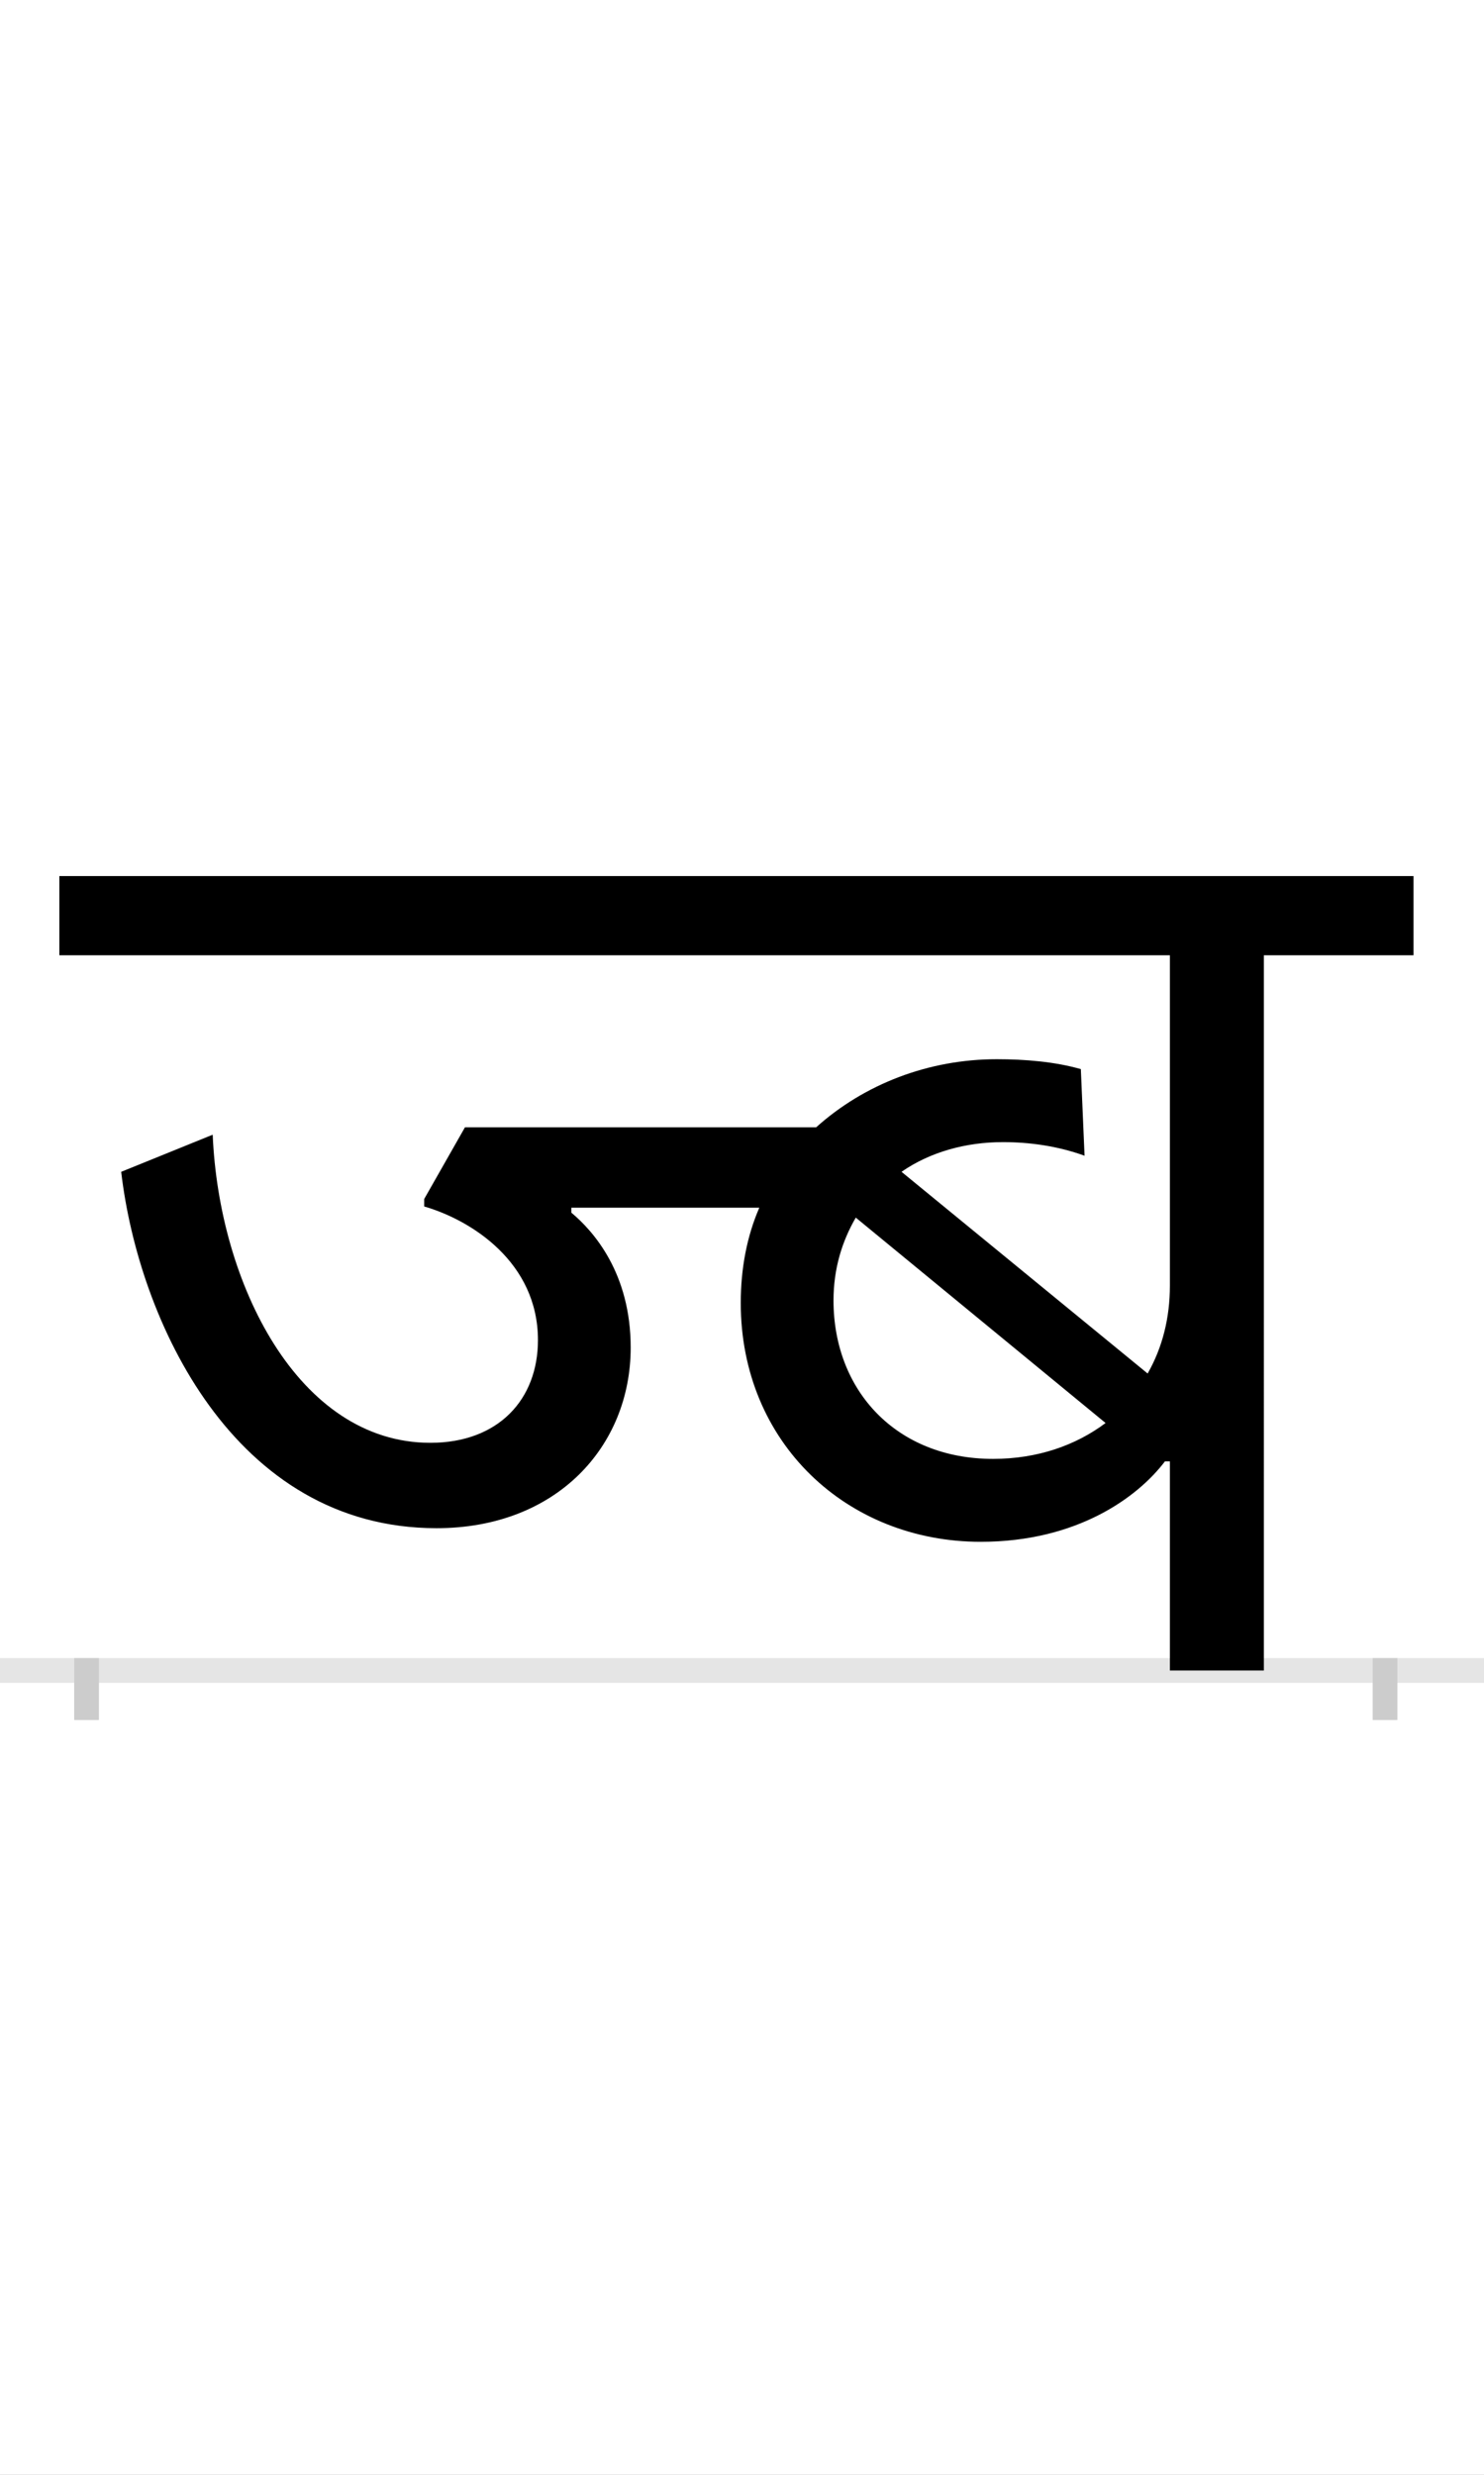 <?xml version="1.0" encoding="UTF-8"?>
<svg height="200.0" version="1.1" width="120.0" xmlns="http://www.w3.org/2000/svg" xmlns:xlink="http://www.w3.org/1999/xlink">
 <rect width="100%" height="100%" fill="#808080" stroke="none"/>
 <path d="M0,0 l120,0 l0,200 l-120,0 Z M0,0" fill="rgb(255,255,255)" transform="matrix(1,0,0,-1,0.0,200.0)"/>
 <path d="M0,0 l120,0" fill="none" stroke="rgb(229,229,229)" stroke-width="2" transform="matrix(1,0,0,-1,0.0,135.0)"/>
 <path d="M0,1 l0,-5" fill="none" stroke="rgb(204,204,204)" stroke-width="2" transform="matrix(1,0,0,-1,7.0,135.0)"/>
 <path d="M0,1 l0,-5" fill="none" stroke="rgb(204,204,204)" stroke-width="2" transform="matrix(1,0,0,-1,112.0,135.0)"/>
 <path d="M952,578 l121,0 l0,64 l-1095,0 l0,-64 l898,0 l0,-267 c0,-26,-6,-50,-18,-71 l-199,163 c23,16,52,24,82,24 c21,0,44,-3,66,-11 l-3,70 c-21,6,-45,8,-68,8 c-55,0,-107,-20,-146,-55 l-284,0 l-33,-58 l0,-6 c38,-11,92,-45,92,-108 c0,-48,-32,-83,-87,-83 c-107,0,-171,129,-176,249 l-74,-30 c14,-120,91,-288,255,-288 c97,0,157,66,157,146 c0,60,-30,94,-48,109 l0,4 l152,0 c-10,-23,-15,-49,-15,-77 c0,-113,86,-193,194,-193 c78,0,127,36,149,65 l4,0 l0,-169 l76,0 Z M733,171 c-78,0,-129,55,-129,128 c0,26,7,48,18,67 l202,-166 c-24,-18,-55,-29,-91,-29 Z M733,171" fill="rgb(0,0,0)" transform="matrix(0.1,0.0,0.0,-0.1,7.0,135.0)"/>
</svg>